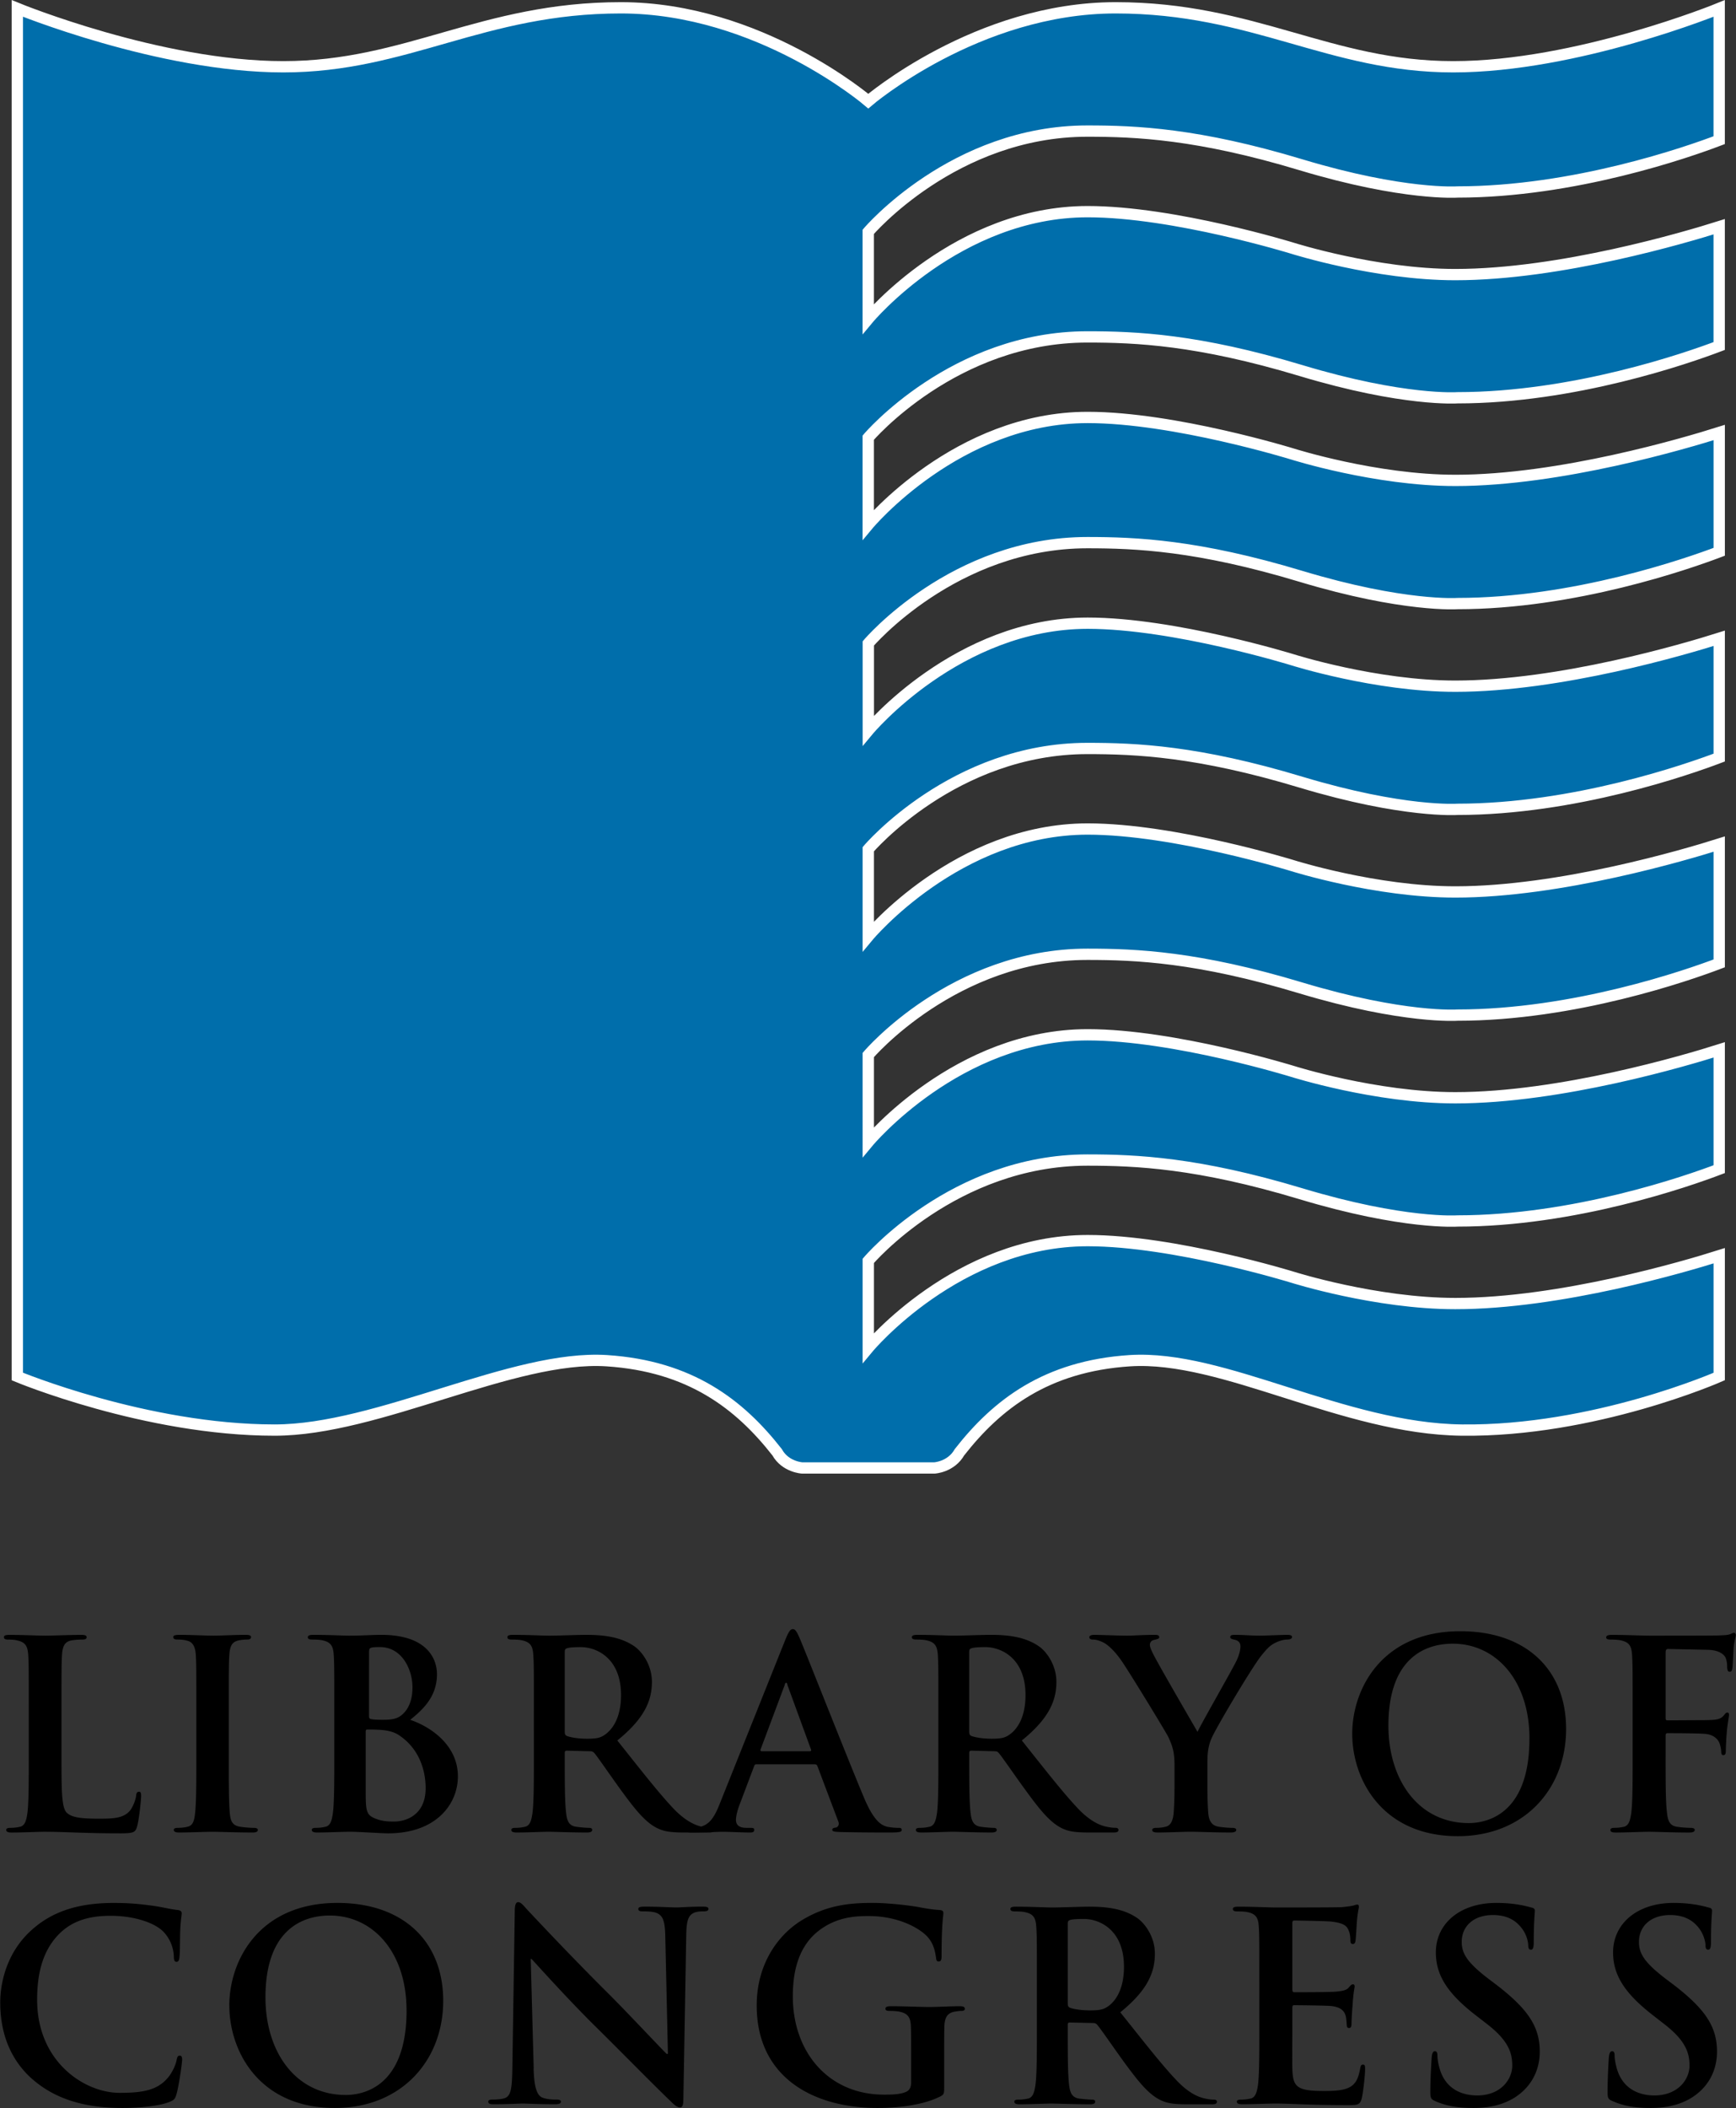 <svg xmlns="http://www.w3.org/2000/svg" width="206" height="250"><rect width="100%" height="100%" fill="#333333" stroke="none"/><path d="M7.297 208.34c0 3.969 0 6.11.652 6.668.528.465 1.336.683 3.766.683 1.644 0 2.851-.035 3.633-.87.375-.407.734-1.274.804-1.86.024-.277.09-.465.348-.465.207 0 .246.16.246.527 0 .34-.219 2.668-.473 3.57-.191.68-.343.837-1.953.837-4.468 0-6.527-.188-9.043-.188-.707 0-2.668.09-3.914.09-.402 0-.625-.09-.625-.312 0-.149.133-.243.508-.243.45 0 .832-.058 1.117-.125.617-.125.778-.808.899-1.699.152-1.312.152-3.758.152-6.61v-5.456c0-4.715 0-5.586-.062-6.575-.067-1.054-.305-1.554-1.34-1.769-.254-.063-.621-.094-1.024-.094-.34 0-.52-.062-.52-.281 0-.215.212-.277.684-.277 1.457 0 3.418.093 4.25.093.746 0 3.008-.093 4.23-.093.434 0 .65.062.65.277 0 .219-.184.281-.563.281-.34 0-.832.031-1.211.094-.84.152-1.086.687-1.153 1.77-.058.988-.058 1.859-.058 6.574Zm16-5.457c0-4.711 0-5.582-.059-6.57-.066-1.063-.375-1.583-1.058-1.739-.34-.097-.754-.129-1.121-.129-.313 0-.5-.062-.5-.308 0-.184.257-.25.75-.25 1.175 0 3.136.097 4.039.097.777 0 2.609-.097 3.793-.097.402 0 .648.066.648.25 0 .246-.184.308-.5.308a5.16 5.16 0 0 0-.926.094c-.84.156-1.086.688-1.152 1.774-.063.988-.063 1.859-.063 6.57v5.457c0 3.015 0 5.453.13 6.793.085.836.308 1.39 1.242 1.515.433.07 1.117.13 1.585.13.332 0 .493.093.493.242 0 .222-.246.308-.594.308-2.047 0-4.008-.086-4.84-.086-.719 0-2.68.086-3.918.086-.402 0-.625-.086-.625-.308 0-.149.125-.243.5-.243.473 0 .84-.058 1.117-.129.625-.125.805-.652.903-1.55.156-1.305.156-3.743.156-6.758Zm16.371 0c0-4.711 0-5.582-.063-6.574-.062-1.055-.308-1.551-1.335-1.77-.243-.062-.782-.094-1.215-.094-.344 0-.528-.062-.528-.277 0-.215.227-.281.688-.281 1.64 0 3.594.097 4.222.097 1.524 0 2.743-.097 3.793-.097 5.622 0 6.622 3.011 6.622 4.656 0 2.543-1.465 4.055-3.172 5.422 2.547.87 5.656 3.078 5.656 6.7 0 3.315-2.586 6.765-8.297 6.765-.746 0-3.57-.192-4.504-.192-.726 0-2.68.09-3.918.09-.402 0-.62-.09-.62-.308 0-.149.124-.243.491-.243.477 0 .852-.062 1.13-.129.616-.125.769-.804.894-1.699.156-1.312.156-3.758.156-6.61Zm4.125.652c0 .242.09.309.21.336.286.066.747.09 1.458.09 1.016 0 1.691-.117 2.215-.574.804-.66 1.27-1.766 1.27-3.278 0-2.054-1.204-4.77-3.856-4.77-.434 0-.715 0-1.016.067-.219.059-.281.18-.281.52l-.004 7.613Zm3.703 2.356c-.644-.465-1.367-.684-2.574-.746-.559-.032-.879-.032-1.34-.032-.121 0-.184.063-.184.223v7.348c0 2.043.09 2.57 1.094 2.972.836.344 1.547.375 2.266.375 1.394 0 3.75-.746 3.75-3.965 0-1.93-.649-4.527-3.016-6.175m15.86-3.008c0-4.711 0-5.582-.067-6.57-.062-1.063-.308-1.555-1.336-1.774-.25-.062-.777-.094-1.215-.094-.336 0-.523-.062-.523-.277 0-.215.219-.281.684-.281 1.648 0 3.609.097 4.253.097 1.055 0 3.422-.097 4.383-.097 1.957 0 4.035.195 5.719 1.34.867.585 2.11 2.164 2.11 4.246 0 2.293-.965 4.394-4.106 6.941 2.77 3.477 4.914 6.238 6.746 8.164 1.746 1.785 3.016 2.012 3.477 2.102.347.062.628.093.875.093.242 0 .378.094.378.247 0 .25-.222.308-.601.308h-2.95c-1.738 0-2.511-.152-3.327-.586-1.332-.71-2.512-2.164-4.25-4.558-1.243-1.707-2.672-3.817-3.075-4.278-.16-.187-.347-.215-.558-.215l-2.711-.066c-.153 0-.242.066-.242.25v.438c0 2.878 0 5.324.156 6.636.09.89.277 1.574 1.21 1.7.462.066 1.15.128 1.524.128.242 0 .367.09.367.243 0 .218-.214.308-.617.308-1.804 0-4.101-.09-4.57-.09-.582 0-2.543.09-3.79.09-.401 0-.62-.09-.62-.308 0-.153.125-.243.496-.243.469 0 .84-.062 1.121-.129.625-.125.777-.808.902-1.699.157-1.312.157-3.758.157-6.61l-.004-5.452Zm3.664 2.453c0 .336.058.46.277.555.652.222 1.578.316 2.363.316 1.242 0 1.645-.129 2.203-.535.926-.684 1.836-2.106 1.836-4.645 0-4.398-2.918-5.683-4.757-5.683-.774 0-1.336.031-1.645.133-.219.058-.277.187-.277.43Zm0 0" style="stroke:none;fill-rule:nonzero;fill:#000;fill-opacity:1"/><path d="M89.758 209.242c-.156 0-.219.059-.281.246l-1.676 4.434c-.309.773-.469 1.52-.469 1.89 0 .551.277.965 1.242.965h.469c.371 0 .457.055.457.243 0 .253-.18.308-.516.308-.996 0-2.332-.086-3.296-.086-.34 0-2.051.086-3.668.086-.399 0-.59-.055-.59-.308 0-.188.125-.243.37-.243.282 0 .716-.035.973-.058 1.422-.196 2.016-1.25 2.633-2.797l7.793-19.477c.375-.894.567-1.238.88-1.238.276 0 .464.281.776.996.743 1.7 5.711 14.356 7.7 19.067 1.183 2.789 2.086 3.218 2.73 3.378.477.094.934.13 1.305.13.254 0 .414.03.414.242 0 .253-.285.308-1.438.308-1.117 0-3.382 0-5.87-.055-.555-.035-.934-.035-.934-.253 0-.188.133-.243.437-.278.223-.062.438-.34.278-.715l-2.48-6.574c-.06-.152-.161-.21-.31-.21Zm6.336-1.55c.152 0 .183-.094.152-.184l-2.8-7.656c-.028-.133-.06-.286-.153-.286-.094 0-.156.153-.184.286l-2.855 7.625c-.031.12 0 .214.121.214Zm15.258-4.81c0-4.71 0-5.581-.063-6.57-.066-1.062-.316-1.554-1.34-1.773-.246-.062-.77-.094-1.21-.094-.337 0-.532-.062-.532-.277 0-.215.219-.281.688-.281 1.648 0 3.601.097 4.257.097 1.055 0 3.414-.097 4.38-.097 1.96 0 4.038.195 5.718 1.34.871.585 2.105 2.164 2.105 4.246 0 2.293-.953 4.394-4.101 6.941 2.773 3.477 4.914 6.238 6.75 8.164 1.73 1.785 3.008 2.012 3.469 2.102.34.062.629.093.875.093.254 0 .375.094.375.247 0 .25-.22.308-.598.308h-2.945c-1.743 0-2.516-.152-3.332-.586-1.32-.71-2.512-2.164-4.243-4.558-1.25-1.707-2.68-3.817-3.085-4.278-.145-.187-.332-.215-.551-.215l-2.707-.066c-.157 0-.25.066-.25.25v.438c0 2.878 0 5.324.156 6.636.094.89.281 1.574 1.21 1.7.466.066 1.153.128 1.524.128.246 0 .375.09.375.243 0 .218-.222.308-.625.308-1.793 0-4.101-.09-4.562-.09-.594 0-2.547.09-3.793.09-.402 0-.617-.09-.617-.308 0-.153.125-.243.5-.243.465 0 .832-.062 1.117-.129.613-.125.77-.808.902-1.699.153-1.312.153-3.758.153-6.61v-5.452h.003Zm3.656 2.454c0 .336.062.46.285.555.656.222 1.582.316 2.36.316 1.245 0 1.648-.129 2.206-.535.93-.684 1.832-2.106 1.832-4.645 0-4.398-2.918-5.683-4.75-5.683-.777 0-1.34.031-1.648.133-.223.058-.285.187-.285.43Zm24.363 3.965c0-1.672-.316-2.352-.715-3.262-.219-.488-4.383-7.312-5.472-8.926-.77-1.144-1.559-1.922-2.149-2.261-.394-.22-.933-.403-1.3-.403-.247 0-.47-.062-.47-.281 0-.184.223-.281.598-.281.563 0 2.887.097 3.914.097.649 0 1.922-.097 3.325-.097.312 0 .457.097.457.281 0 .187-.215.219-.676.34a.568.568 0 0 0-.434.558c0 .25.156.63.375 1.055.43.938 4.781 8.406 5.278 9.274.312-.747 4.23-7.567 4.668-8.524.304-.687.425-1.21.425-1.621 0-.309-.12-.648-.652-.773-.277-.063-.559-.122-.559-.309 0-.215.153-.281.528-.281 1.023 0 2.027.097 2.922.097.687 0 2.734-.097 3.328-.097.34 0 .554.066.554.25 0 .215-.25.308-.593.308-.305 0-.895.13-1.364.375-.648.313-1 .684-1.675 1.52-1.02 1.238-5.371 8.523-5.938 9.863-.469 1.117-.469 2.078-.469 3.098v2.539c0 .5 0 1.797.094 3.11.063.894.348 1.573 1.277 1.698.434.07 1.118.13 1.555.13.336 0 .496.09.496.242 0 .218-.254.308-.652.308-1.95 0-3.914-.09-4.754-.09-.777 0-2.73.09-3.879.09-.434 0-.684-.055-.684-.308 0-.153.153-.243.497-.243a4.54 4.54 0 0 0 1.085-.129c.618-.125.907-.804.961-1.699.098-1.312.098-2.61.098-3.11v-2.538h.008Zm21.09-3.684c0-5.304 3.516-12.16 12.832-12.16 7.738 0 12.547 4.492 12.547 11.598 0 7.105-4.969 12.71-12.856 12.71-8.918-.003-12.523-6.671-12.523-12.152m21.031.59c0-6.953-4.008-11.266-9.097-11.266-3.575 0-7.641 1.985-7.641 9.711 0 6.446 3.57 11.563 9.531 11.563 2.172 0 7.203-1.047 7.203-10.008m16.16 2.137c0 2.98 0 5.3.16 6.613.09.89.274 1.574 1.204 1.7.441.066 1.125.124 1.554.124.407 0 .536.094.536.243 0 .222-.223.312-.688.312-1.96 0-3.914-.09-4.723-.09-.808 0-2.77.09-3.945.09-.434 0-.648-.059-.648-.312 0-.149.125-.243.46-.243.465 0 .84-.058 1.122-.125.617-.125.777-.808.898-1.699.156-1.312.156-3.633.156-6.613v-5.453c0-4.715 0-5.586-.066-6.575-.055-1.054-.305-1.554-1.332-1.769-.254-.063-.777-.094-1.207-.094-.313 0-.535-.062-.535-.246 0-.25.254-.312.719-.312 1.609 0 3.57.093 4.468.093 1.184 0 7.492 0 8.207-.027.586-.031.961-.031 1.27-.133.187-.054.347-.18.504-.18.129 0 .21.126.21.282 0 .215-.156.586-.245 1.394-.032.309-.098 2.14-.157 2.508-.035.25-.09.438-.312.438-.211 0-.281-.16-.309-.5 0-.246 0-.743-.191-1.176-.207-.438-.871-.895-2.043-.926l-4.785-.101c-.188 0-.282.101-.282.437v7.754c0 .184.036.273.223.273l3.973-.023c.523 0 .965 0 1.39-.035.594-.031 1.036-.153 1.34-.555.164-.187.219-.309.403-.309.132 0 .195.09.195.274 0 .187-.164.965-.254 1.918a38.917 38.917 0 0 0-.125 2.273c0 .278 0 .59-.313.59-.187 0-.238-.219-.238-.441 0-.211-.066-.586-.191-.957-.164-.442-.621-.992-1.59-1.117-.774-.094-4.07-.094-4.59-.094-.152 0-.223.066-.223.277v2.512h.008ZM3.878 246.617c-3.042-2.664-3.85-6.137-3.85-9.144 0-2.11.652-5.77 3.636-8.5 2.234-2.043 5.188-3.29 9.816-3.29 1.926 0 3.075.126 4.504.313 1.184.149 2.172.43 3.106.524.336.039.473.19.473.375 0 .25-.094.62-.16 1.71-.06 1.024-.028 2.723-.094 3.344-.032.465-.094.719-.372.719-.25 0-.312-.254-.312-.688a4.47 4.47 0 0 0-1.21-2.859c-1.028-1.074-3.45-1.914-6.306-1.914-2.71 0-4.48.684-5.843 1.914-2.258 2.082-2.86 5.035-2.86 8.043 0 7.375 5.625 11.04 9.785 11.04 2.77 0 4.446-.313 5.688-1.743.523-.594.933-1.488 1.058-2.047.094-.492.153-.621.407-.621.215 0 .27.223.27.46 0 .38-.372 3.075-.677 4.13-.152.531-.28.683-.812.894-1.242.5-3.598.723-5.59.723-4.258-.004-7.828-.934-10.656-3.387m23.332-8.77c0-5.308 3.512-12.163 12.832-12.163 7.734 0 12.55 4.5 12.55 11.613 0 7.086-4.972 12.707-12.859 12.707-8.922.004-12.52-6.672-12.52-12.152m21.028.586c0-6.946-4.012-11.258-9.101-11.258-3.57 0-7.641 1.984-7.641 9.71 0 6.446 3.57 11.571 9.535 11.571 2.188-.004 7.211-1.062 7.211-10.027m15.074 6.914c.067 2.418.47 3.222 1.09 3.445.524.188 1.121.215 1.621.215.332 0 .524.062.524.246 0 .25-.29.309-.715.309-2.02 0-3.266-.086-3.852-.086-.289 0-1.746.086-3.36.086-.405 0-.687-.024-.687-.309 0-.184.188-.246.5-.246.399 0 .957-.027 1.395-.152.816-.247.93-1.149.965-3.848l.285-18.356c0-.62.094-1.058.394-1.058.348 0 .633.402 1.157.969.37.394 5.097 5.453 9.629 9.945 2.117 2.11 6.308 6.578 6.832 7.074h.16l-.313-13.922c-.035-1.89-.304-2.484-1.05-2.793-.47-.18-1.22-.18-1.649-.18-.375 0-.5-.097-.5-.288 0-.25.34-.274.805-.274 1.617 0 3.113.098 3.765.098.344 0 1.524-.098 3.04-.098.402 0 .714.024.714.274 0 .19-.183.289-.558.289-.309 0-.559 0-.93.086-.867.246-1.117.902-1.148 2.636l-.344 19.57c0 .68-.117.958-.399.958-.347 0-.722-.344-1.058-.684-1.957-1.86-5.938-5.926-9.176-9.117-3.371-3.344-6.824-7.227-7.387-7.813h-.093l.355 13.028Zm48.72 2.14c0 .836-.032.899-.411 1.121-2.016 1.051-5.063 1.395-7.48 1.395-7.618 0-14.356-3.602-14.356-12.156 0-4.965 2.578-8.438 5.41-10.145 2.98-1.797 5.738-2.02 8.348-2.02 2.148 0 4.886.38 5.508.505.64.129 1.734.308 2.449.336.379.039.433.164.433.375 0 .343-.21 1.21-.21 5.085 0 .497-.102.649-.344.649-.219 0-.285-.152-.309-.399-.098-.718-.258-1.707-1.058-2.574-.93-.988-3.426-2.418-6.93-2.418-1.707 0-3.98.125-6.156 1.914-1.73 1.461-2.856 3.79-2.856 7.602 0 6.664 4.266 11.664 10.817 11.664.804 0 1.89 0 2.64-.34.465-.219.582-.629.582-1.152v-2.91c0-1.555 0-2.73-.027-3.66-.035-1.051-.305-1.551-1.336-1.774-.246-.059-.777-.094-1.211-.094-.281 0-.473-.062-.473-.246 0-.246.227-.312.66-.312 1.618 0 3.579.093 4.504.093.97 0 2.614-.093 3.633-.093.406 0 .625.07.625.312 0 .184-.187.246-.406.246-.246 0-.465.035-.832.094-.844.16-1.16.691-1.192 1.773-.023.93-.023 2.165-.023 3.715v3.414h.008Zm11-12.363c0-4.723 0-5.59-.071-6.582-.063-1.05-.305-1.547-1.332-1.762-.246-.066-.778-.09-1.215-.09-.336 0-.524-.07-.524-.289 0-.214.215-.273.68-.273 1.645 0 3.606.098 4.254.098 1.063 0 3.422-.098 4.383-.098 1.957 0 4.039.188 5.715 1.336.87.59 2.113 2.168 2.113 4.242 0 2.293-.957 4.406-4.106 6.95 2.778 3.468 4.91 6.226 6.75 8.148 1.739 1.804 3.016 2.02 3.485 2.113.332.066.617.094.863.094.25 0 .367.09.367.246 0 .246-.207.309-.582.309h-2.957c-1.738 0-2.515-.153-3.32-.583-1.344-.718-2.52-2.18-4.262-4.566-1.234-1.71-2.668-3.805-3.074-4.273-.148-.188-.348-.22-.559-.22l-2.699-.058c-.16 0-.246.059-.246.239v.433c0 2.887 0 5.336.152 6.645.094.898.286 1.578 1.211 1.707.465.054 1.149.12 1.52.12.254 0 .371.09.371.247 0 .219-.215.309-.617.309-1.805 0-4.102-.09-4.57-.09-.586 0-2.547.09-3.79.09-.402 0-.613-.09-.613-.31 0-.155.121-.245.492-.245.47 0 .84-.067 1.118-.121.62-.13.777-.809.906-1.707.156-1.309.156-3.758.156-6.61v-5.449h-.008Zm3.663 2.441c0 .34.059.461.285.56.637.214 1.578.304 2.352.304 1.25 0 1.644-.125 2.207-.524.93-.68 1.828-2.109 1.828-4.652 0-4.398-2.922-5.668-4.746-5.668-.781 0-1.34.031-1.64.117-.227.07-.286.192-.286.442v9.425Zm22.734-2.44c0-4.724 0-5.59-.062-6.583-.055-1.055-.305-1.547-1.332-1.766-.246-.062-.777-.085-1.215-.085-.336 0-.531-.07-.531-.29 0-.214.223-.273.695-.273 1.64 0 3.598.098 4.473.098.992 0 7.168 0 7.765-.04.59-.058 1.083-.124 1.333-.183.148-.031.34-.121.496-.121.156 0 .191.121.191.27 0 .222-.16.593-.254 2.015-.027.32-.09 1.68-.152 2.047-.031.168-.098.344-.313.344-.219 0-.289-.16-.289-.434 0-.215-.02-.746-.183-1.117-.211-.559-.524-.93-2.079-1.11-.523-.062-3.789-.124-4.41-.124-.152 0-.215.09-.215.304v7.84c0 .219.032.356.215.356.692 0 4.262 0 4.97-.07.745-.067 1.214-.153 1.491-.466.211-.242.344-.402.5-.402.125 0 .215.066.215.254 0 .18-.156.684-.246 2.262a36.798 36.798 0 0 0-.125 2.07c0 .25 0 .598-.277.598-.22 0-.278-.133-.278-.282-.035-.316-.035-.714-.125-1.12-.16-.622-.597-1.087-1.742-1.208-.594-.058-3.668-.094-4.414-.094-.152 0-.184.122-.184.31v2.448c0 1.055-.03 3.907 0 4.813.063 2.137.56 2.601 3.739 2.601.797 0 2.094 0 2.914-.375.804-.367 1.176-1.023 1.394-2.297.067-.335.13-.46.344-.46.242 0 .242.246.242.554 0 .719-.242 2.828-.398 3.45-.219.804-.496.804-1.68.804-4.691 0-6.773-.187-8.601-.187-.72 0-2.676.086-3.918.086-.399 0-.621-.086-.621-.305 0-.156.12-.246.496-.246.464 0 .84-.067 1.12-.121.61-.13.774-.809.903-1.707.149-1.309.149-3.758.149-6.61v-5.449h.007Zm20.875 14.062c-.492-.207-.585-.368-.585-1.051 0-1.707.125-3.563.156-4.063.035-.46.125-.8.379-.8.277 0 .308.27.308.523 0 .406.114 1.055.278 1.586.68 2.293 2.511 3.133 4.445 3.133 2.785 0 4.156-1.899 4.156-3.54 0-1.519-.457-2.98-3.039-4.964l-1.433-1.11c-3.422-2.671-4.594-4.84-4.594-7.351 0-3.402 2.851-5.867 7.176-5.867 2.015 0 3.324.316 4.132.539.278.054.438.148.438.367 0 .406-.129 1.305-.129 3.719 0 .687-.094.925-.34.925-.222 0-.316-.18-.316-.554 0-.281-.149-1.238-.809-2.047-.465-.582-1.363-1.512-3.379-1.512-2.297 0-3.703 1.324-3.703 3.188 0 1.43.715 2.507 3.297 4.468l.867.653c3.727 2.879 5.098 4.953 5.098 7.898 0 1.797-.688 3.942-2.922 5.403-1.555.988-3.293 1.273-4.938 1.273-1.808 0-3.203-.219-4.542-.813m21.039-.003c-.508-.207-.594-.368-.594-1.051 0-1.707.117-3.563.148-4.063.04-.46.133-.8.38-.8.284 0 .308.27.308.523 0 .406.125 1.055.281 1.586.68 2.293 2.52 3.133 4.441 3.133 2.801 0 4.168-1.899 4.168-3.54 0-1.519-.468-2.98-3.05-4.964l-1.426-1.11c-3.414-2.671-4.594-4.84-4.594-7.351 0-3.402 2.848-5.867 7.176-5.867 2.02 0 3.32.316 4.133.539.277.054.433.148.433.367 0 .406-.125 1.305-.125 3.719 0 .687-.097.925-.34.925-.222 0-.312-.18-.312-.554 0-.281-.16-1.238-.809-2.047-.465-.582-1.375-1.512-3.382-1.512-2.301 0-3.704 1.324-3.704 3.188 0 1.43.711 2.507 3.297 4.468l.867.653c3.73 2.879 5.098 4.953 5.098 7.898 0 1.797-.684 3.942-2.926 5.403-1.554.988-3.289 1.273-4.933 1.273-1.797 0-3.192-.219-4.528-.813m-18.726-192.18c-9.434 0-19.29-3.124-19.29-3.124s-14.046-4.344-24.316-4.344C113.574 49.54 103 62.262 103 62.262V51.937s10.137-11.957 25.992-11.957c5.758 0 13.121.313 25.336 3.993 12.215 3.687 18.574 3.23 18.574 3.23 13.844 0 27.344-4.734 31.043-6.14V26.905c-3.945 1.242-18.84 5.68-31.308 5.68-9.438 0-19.293-3.125-19.293-3.125s-14.047-4.344-24.317-4.344C113.574 25.117 103 37.836 103 37.836V27.512s10.137-11.957 25.992-11.957c5.762 0 13.125.308 25.336 3.996 12.215 3.683 18.578 3.23 18.578 3.23 13.84 0 27.34-4.738 31.04-6.148V1s-16.872 6.922-31.548 6.922c-14.675 0-23.625-6.996-40.054-6.996-16.43 0-29.34 11.074-29.34 11.074S90.086.926 73.656.926c-16.433 0-25.379 6.996-40.047 6.996C18.937 7.922 2.06 1 2.06 1v162.352s15.254 6.359 30.515 6.359c12.32 0 28.281-8.953 39.406-8.234 9.915.648 15.758 5.175 20.204 10.855.988 1.781 3 1.875 3 1.875h15.648s1.984-.094 2.996-1.875c4.445-5.68 10.29-10.207 20.2-10.855 11.124-.72 25.296 8.074 39.413 8.234 15.688.18 30.508-6.36 30.508-6.36V149.02c-3.945 1.25-18.84 5.675-31.308 5.675-9.434 0-19.293-3.12-19.293-3.12s-14.047-4.348-24.317-4.348c-15.453 0-26.027 12.726-26.027 12.726V149.63s10.137-11.965 25.992-11.965c5.762 0 13.121.316 25.336 4 12.215 3.688 18.574 3.23 18.574 3.23 13.844 0 27.344-4.738 31.043-6.148V124.59c-3.945 1.25-18.84 5.683-31.308 5.683-9.434 0-19.293-3.125-19.293-3.125s-14.047-4.347-24.317-4.347c-15.453 0-26.027 12.722-26.027 12.722V125.2s10.137-11.953 25.992-11.953c5.762 0 13.125.309 25.336 3.996 12.215 3.68 18.578 3.223 18.578 3.223 13.84 0 27.34-4.735 31.04-6.14v-14.157c-3.946 1.246-18.84 5.68-31.31 5.68-9.433 0-19.292-3.118-19.292-3.118S139.3 98.38 129.03 98.38c-15.453 0-26.027 12.726-26.027 12.726v-10.328S113.14 88.82 128.996 88.82c5.762 0 13.125.313 25.336 4 12.215 3.68 18.578 3.223 18.578 3.223 13.84 0 27.34-4.738 31.04-6.14V75.745c-3.946 1.246-18.84 5.684-31.31 5.684-9.433 0-19.292-3.13-19.292-3.13s-14.047-4.347-24.313-4.347c-15.457 0-26.027 12.727-26.027 12.727V76.352s10.133-11.957 25.988-11.957c5.762 0 13.125.312 25.336 4 12.215 3.683 18.578 3.23 18.578 3.23 13.84 0 27.34-4.742 31.04-6.145V51.324c-3.95 1.246-18.837 5.684-31.31 5.684" style="stroke:none;fill-rule:nonzero;fill:#000;fill-opacity:1"/><path d="M485.655 155.948c-27.116 0-55.445-9-55.445-9s-40.376-12.51-69.895-12.51c-44.418 0-74.813 36.642-74.813 36.642v-29.734s29.137-34.436 74.712-34.436c16.55 0 37.716.9 72.826 11.497 35.11 10.62 53.39 9.304 53.39 9.304 39.792 0 78.597-13.635 89.23-17.685v-40.77c-11.34 3.578-54.153 16.358-89.994 16.358-27.127 0-55.456-9-55.456-9s-40.376-12.51-69.895-12.51c-44.418 0-74.813 36.63-74.813 36.63V71s29.137-34.437 74.712-34.437c16.562 0 37.727.89 72.826 11.51 35.11 10.608 53.401 9.303 53.401 9.303 39.781 0 78.586-13.646 89.219-17.707V-5.355s-48.494 19.935-90.679 19.935c-42.184 0-67.907-20.149-115.133-20.149s-84.335 31.894-84.335 31.894-37.131-31.894-84.357-31.894c-47.237 0-72.95 20.149-115.111 20.149-42.173 0-90.69-19.935-90.69-19.935v467.572s43.846 18.315 87.715 18.315c35.413 0 81.291-25.785 113.27-23.715 28.496 1.868 45.294 14.907 58.071 31.264 2.841 5.13 8.623 5.4 8.623 5.4h44.98s5.704-.27 8.612-5.4c12.778-16.357 29.575-29.396 58.061-31.264 31.978-2.07 72.714 23.254 113.292 23.716 45.093.517 87.692-18.315 87.692-18.315v-41.277c-11.34 3.6-54.153 16.346-89.993 16.346-27.116 0-55.456-8.988-55.456-8.988s-40.377-12.522-69.896-12.522c-44.418 0-74.813 36.653-74.813 36.653v-29.734s29.137-34.459 74.712-34.459c16.562 0 37.716.912 72.826 11.52 35.11 10.62 53.39 9.304 53.39 9.304 39.793 0 78.597-13.646 89.23-17.707v-40.77c-11.34 3.6-54.153 16.369-89.993 16.369-27.116 0-55.456-9-55.456-9s-40.377-12.522-69.896-12.522c-44.418 0-74.813 36.642-74.813 36.642V352.34s29.137-34.425 74.712-34.425c16.562 0 37.727.888 72.826 11.508 35.11 10.598 53.401 9.282 53.401 9.282 39.782 0 78.586-13.635 89.22-17.685v-40.77c-11.341 3.589-54.154 16.357-89.994 16.357-27.116 0-55.456-8.977-55.456-8.977s-40.377-12.533-69.896-12.533c-44.418 0-74.813 36.653-74.813 36.653v-29.745s29.137-34.436 74.712-34.436c16.562 0 37.727.9 72.826 11.52 35.11 10.597 53.401 9.28 53.401 9.28 39.782 0 78.586-13.646 89.22-17.684v-40.77c-11.341 3.589-54.154 16.369-89.994 16.369-27.116 0-55.456-9.012-55.456-9.012s-40.377-12.521-69.884-12.521c-44.43 0-74.814 36.653-74.814 36.653v-29.745s29.126-34.437 74.701-34.437c16.562 0 37.727.9 72.826 11.52 35.11 10.609 53.401 9.304 53.401 9.304 39.782 0 78.586-13.657 89.22-17.696v-40.77c-11.352 3.588-54.143 16.368-89.994 16.368Zm0 0" style="fill-rule:nonzero;fill:#006eab;fill-opacity:1;stroke-width:3.861;stroke-linecap:butt;stroke-linejoin:miter;stroke:#fff;stroke-opacity:1;stroke-miterlimit:4" transform="matrix(.348 0 0 .347 3.674 2.859)"/></svg>